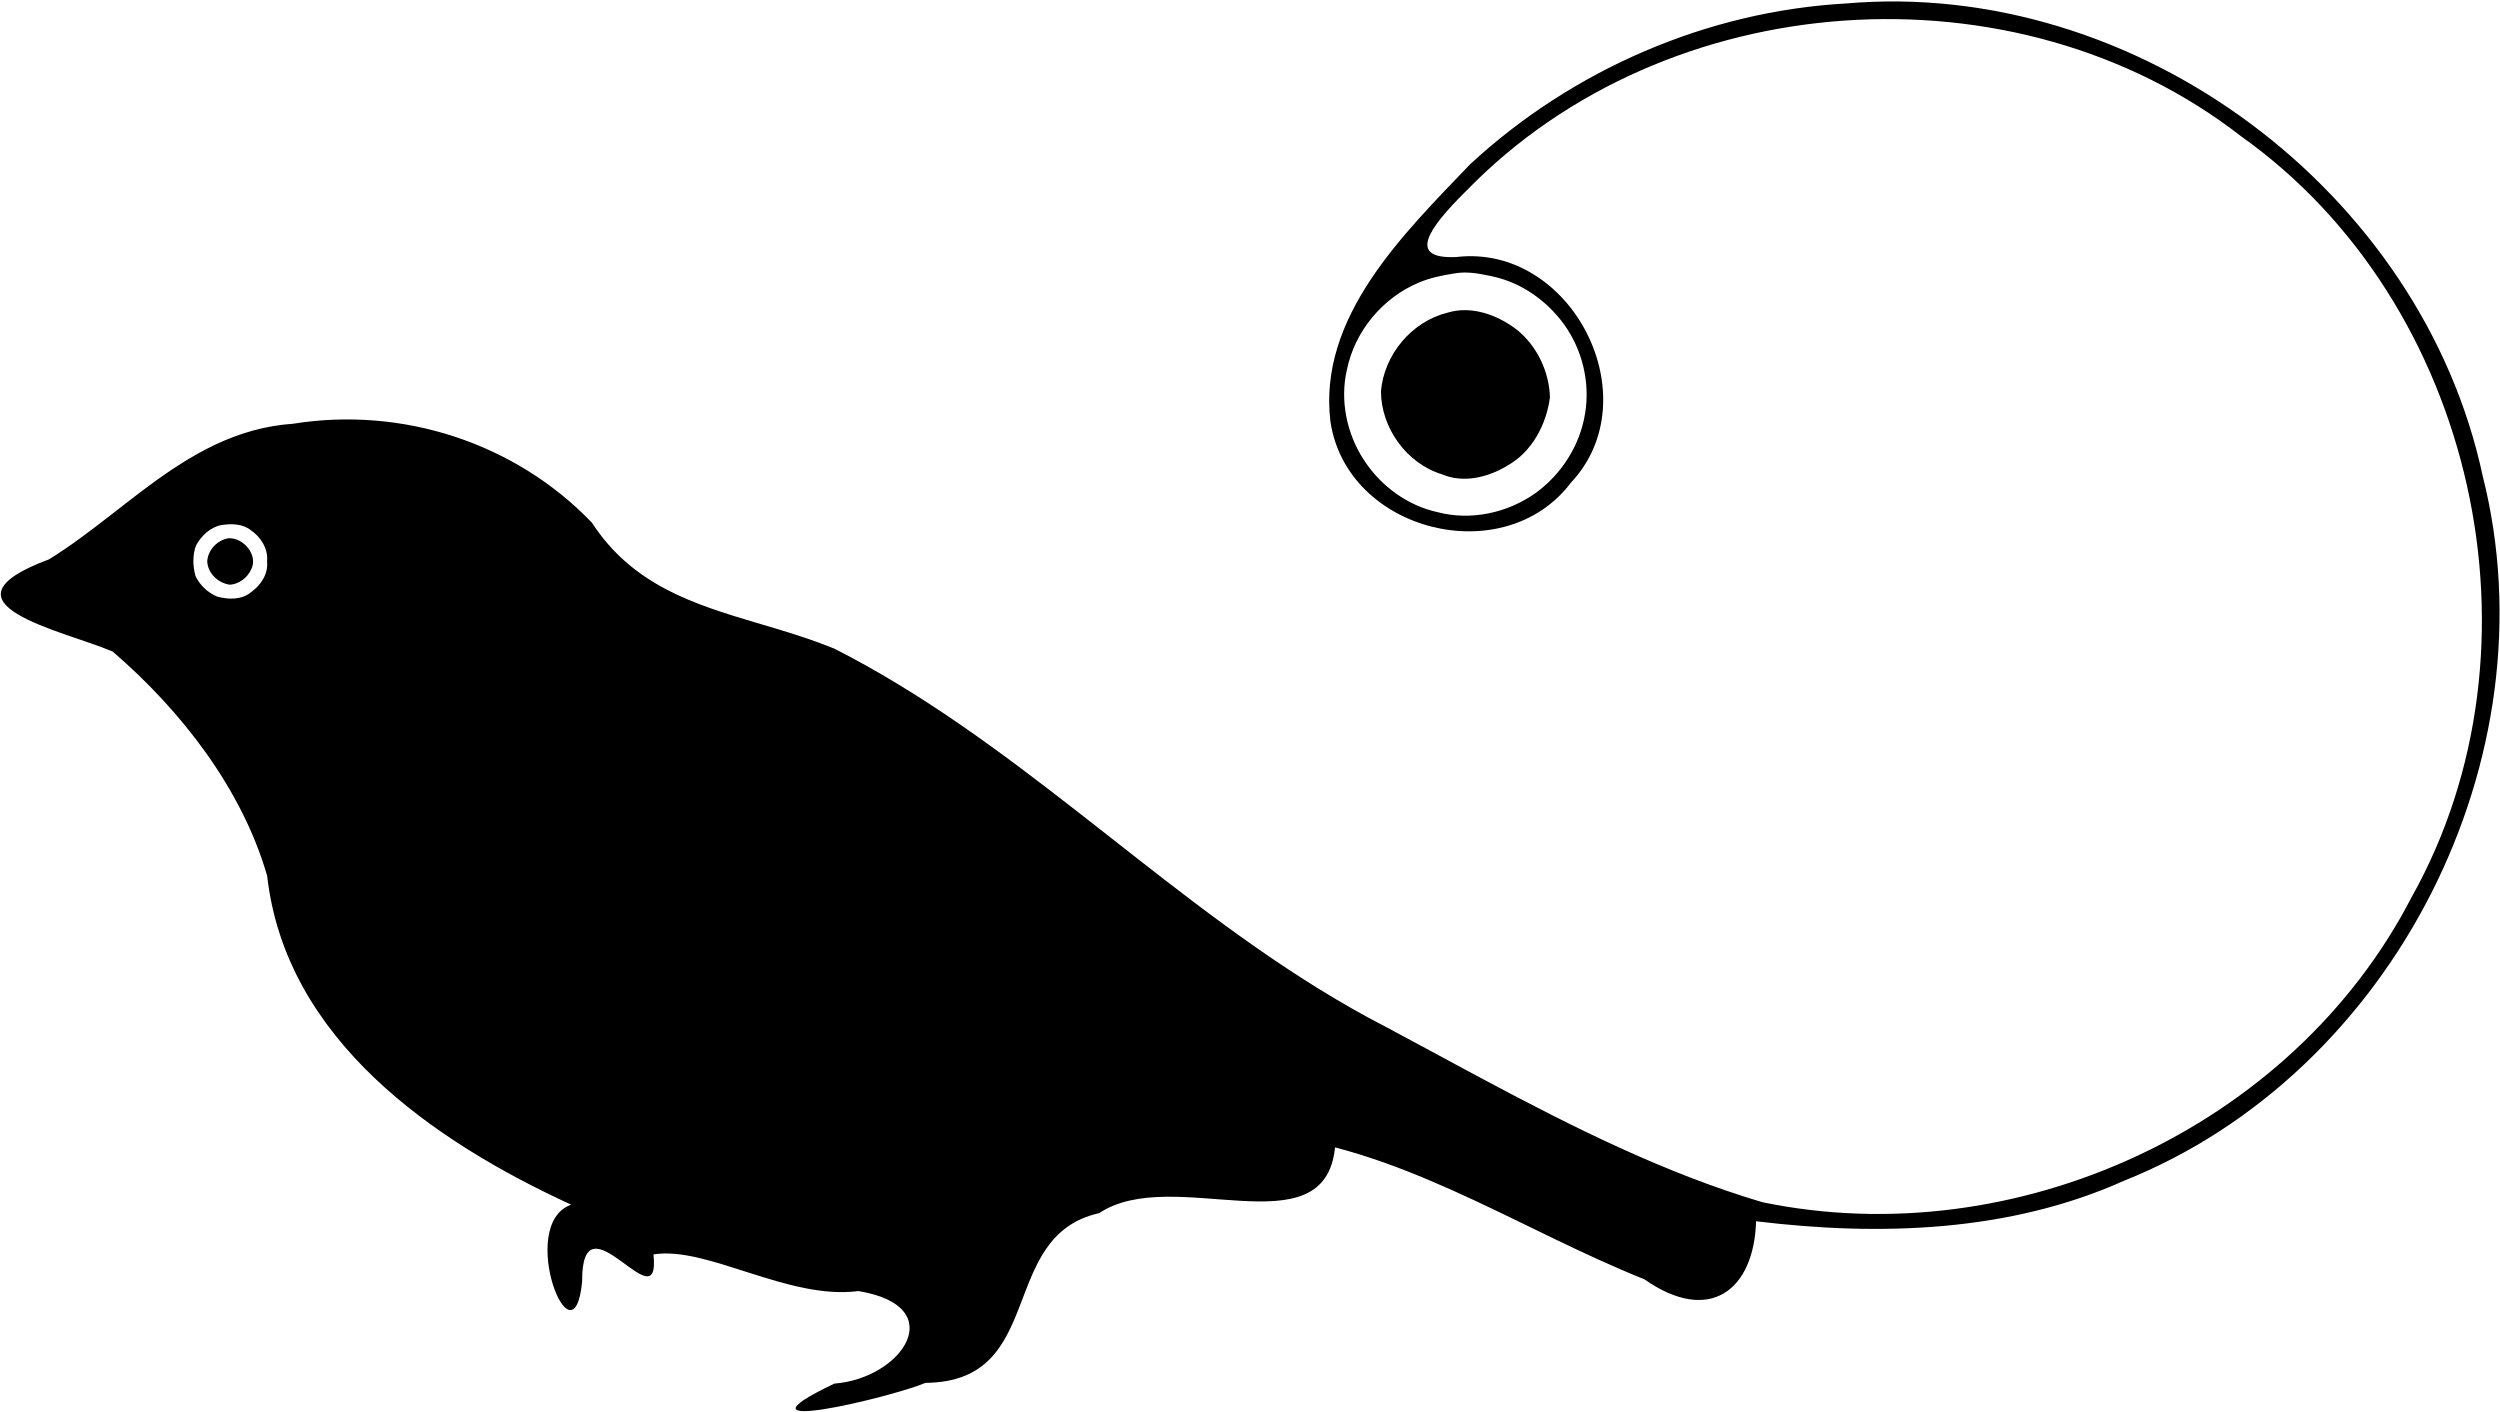 <?xml version="1.0" encoding="UTF-8"?>
<svg width="1131px" height="639px" viewBox="0 0 1131 639" version="1.1" xmlns="http://www.w3.org/2000/svg" xmlns:xlink="http://www.w3.org/1999/xlink">
    <title>Shape</title>
    <g id="Page-1" stroke="none" stroke-width="1" fill="none" fill-rule="evenodd">
        <path d="M1123.205,215.464 C1155.281,342.644 1082.907,485.388 960.981,534.14 C908.834,557.537 850.208,559.269 794.458,552.501 C793.518,583.546 773.581,599.515 743.891,578.743 C730.316,573.306 716.978,567.092 703.693,560.697 L700.373,559.095 L695.396,556.682 L687.102,552.651 C660.006,539.496 632.817,526.618 603.979,519.076 C599.233,566.127 530.595,526.597 497.272,548.824 C450.803,559.202 474.042,625.129 418.67,625.611 C402.943,632.262 326.001,650.531 377.441,625.945 C408.125,623.597 430.377,591.002 388.34,584.077 C356.528,588.254 319.833,563.534 295.63,567.5 C299.105,600.016 263.073,538.488 263.36,579.73 C259.489,620.119 233.393,553.968 258.39,544.99 C196.11,516.369 129.241,470.34 120.86,396.22 C109.474,356.849 82.017,321.462 50.962,294.754 C28.662,285.247 -31.754,273.139 22.138,253.064 C31.448,247.316 40.29,240.621 49.081,233.805 L56.22,228.258 L59.014,226.098 L61.015,224.562 L62.351,223.542 C62.797,223.203 63.244,222.865 63.691,222.527 L65.032,221.517 L66.943,220.093 C86.301,205.756 106.76,193.474 132.616,191.696 C181.954,183.792 233.086,200.266 267.786,236.466 C286.063,264.579 313.535,273.241 342.239,281.765 L347.101,283.207 L350.686,284.279 C359.655,286.976 368.668,289.842 377.486,293.457 C416.909,313.5 452.172,339.705 486.883,366.749 L491.761,370.557 L496.634,374.373 L513.001,387.21 C549.21,415.551 585.805,443.348 626.899,464.534 C633.06,467.818 639.22,471.136 645.388,474.464 L655.086,479.698 C658.027,481.285 660.97,482.871 663.917,484.454 L667.454,486.352 L671.097,488.3 C711.8,510.033 753.206,530.783 797.268,543.867 C911.618,567.618 1036.879,510.327 1090.806,406.267 C1154.567,292.901 1120.073,137.075 1013.845,61.64 C911.746,-17.745 753.897,-6.6 663.712,85.963 L662.707,86.96 C646.413,103.193 636.274,117.334 658.837,116.279 C710.861,110.107 746.793,179.944 710.656,218.391 C680.454,258.375 609.373,240.642 601.89,190.743 C596.135,143.386 635.038,105.713 665.168,74.235 C711.246,31.625 772.278,5.076 835.03,1.58 C966.423,-9.873 1095.742,86.566 1123.205,215.464 Z M100.35,237.5 C95.27,238.37 91.17,242.31 88.72,246.67 C87.04,251.07 87.21,256.12 88.44,260.62 C90.4,264.71 94.01,268.12 98.19,269.88 C103.31,271.32 109.49,271.44 113.76,267.78 C118.11,264.6 121.4,259.59 120.82,254 C121.38,248.18 117.97,242.88 113.28,239.73 C109.62,236.92 104.71,236.88 100.35,237.5 Z M113.64,257.6 C111.95,261.35 108.16,264.25 104.02,264.53 C98.74,263.82 94.05,259.46 93.75,253.99 C94.04,248.81 98.28,244.35 103.36,243.51 C110.12,243.14 116.93,251.1 113.64,257.6 Z M658.43,123.63 C652.79,124.5 647.13,125.61 641.86,127.85 C625.52,134.69 612.87,149.86 609.35,167.25 C606.117,181.158 609.258,196.213 617.029,208.095 L617.37,208.61 C624.94,220.06 636.88,228.76 650.36,231.7 C665.3,235.65 681.76,232.11 694.33,223.31 C706.28,214.83 714.82,201.54 717.1,187.01 C719.43,172.95 715.82,158.07 707.44,146.56 C699.752,136.057 688.421,127.986 675.64,125.141 L673.862,124.759 C668.79,123.682 663.593,122.785 658.43,123.63 Z M686.174,149.113 C695.346,156.472 700.866,168.127 701.195,179.817 C699.537,192.166 693.07,204.433 681.932,210.662 C673.255,215.966 662.066,218.718 652.363,214.584 C636.386,209.717 624.777,193.609 624.749,176.994 C626.152,160.425 638.67,145.421 654.879,141.446 C665.761,138.142 677.467,142.473 686.174,149.113 Z" id="Shape" fill="currentColor" fill-rule="nonzero"></path>
    </g>
</svg>
